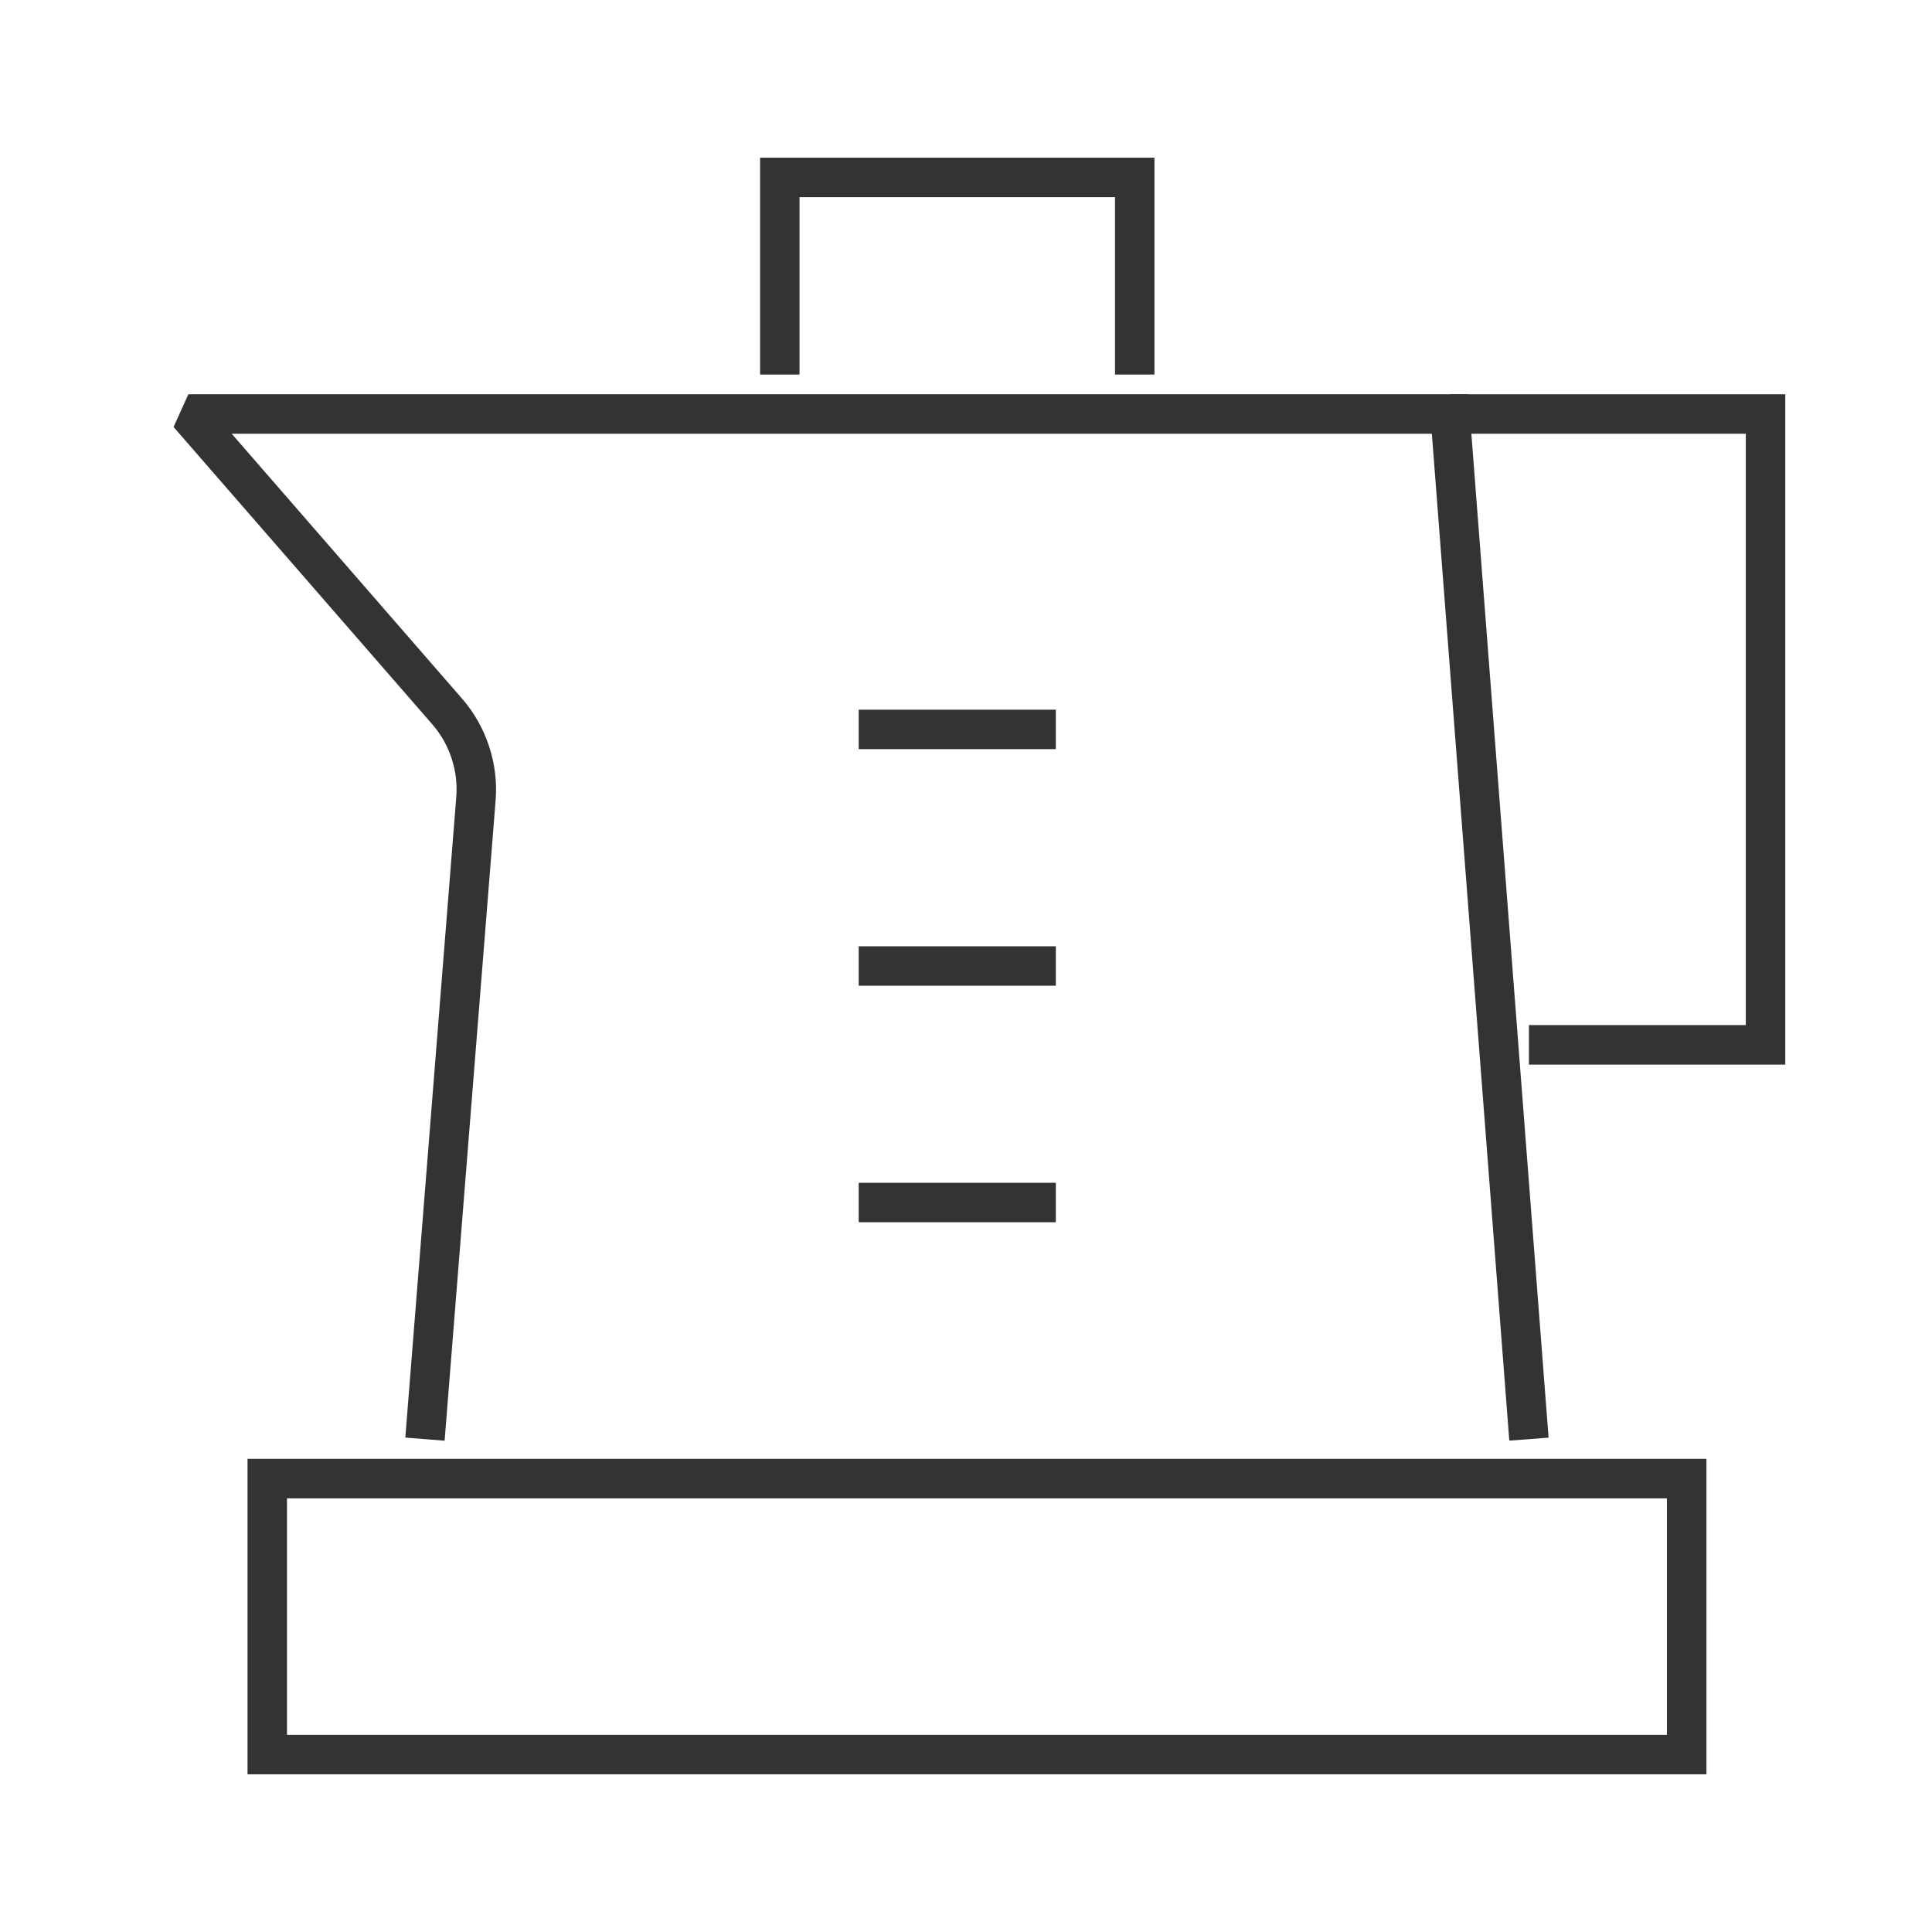 <?xml version="1.0" encoding="iso-8859-1"?>
<svg version="1.1" id="&#x56FE;&#x5C42;_1" xmlns="http://www.w3.org/2000/svg" xmlns:xlink="http://www.w3.org/1999/xlink" x="0px"
	 y="0px" viewBox="0 0 24 24" style="enable-background:new 0 0 24 24;" xml:space="preserve">
<path style="fill:#333333;" d="M21.197,22.041H3.075v-3.919h18.123V22.041z M3.565,21.551h17.142v-2.938H3.565V21.551z"/>
<path style="fill:#333333;" d="M5.523,17.897l-0.488-0.039l0.633-7.957c0.026-0.326-0.082-0.654-0.296-0.901L2.156,5.304L2.34,4.898
	h15.9l0.997,12.961l-0.488,0.037L17.787,5.388H2.878L5.741,8.68c0.3,0.345,0.452,0.805,0.416,1.261L5.523,17.897z"/>
<rect x="10.667" y="8.816" style="fill:#333333;" width="2.449" height="0.49"/>
<rect x="10.667" y="11.755" style="fill:#333333;" width="2.449" height="0.49"/>
<rect x="10.667" y="14.693" style="fill:#333333;" width="2.449" height="0.49"/>
<polygon style="fill:#333333;" points="22.177,13.225 18.993,13.225 18.993,12.734 21.687,12.734 21.687,5.388 18.014,5.388 
	18.014,4.898 22.177,4.898 "/>
<polygon style="fill:#333333;" points="14.341,4.653 13.851,4.653 13.851,2.449 9.932,2.449 9.932,4.653 9.442,4.653 9.442,1.959 
	14.341,1.959 "/>
</svg>







